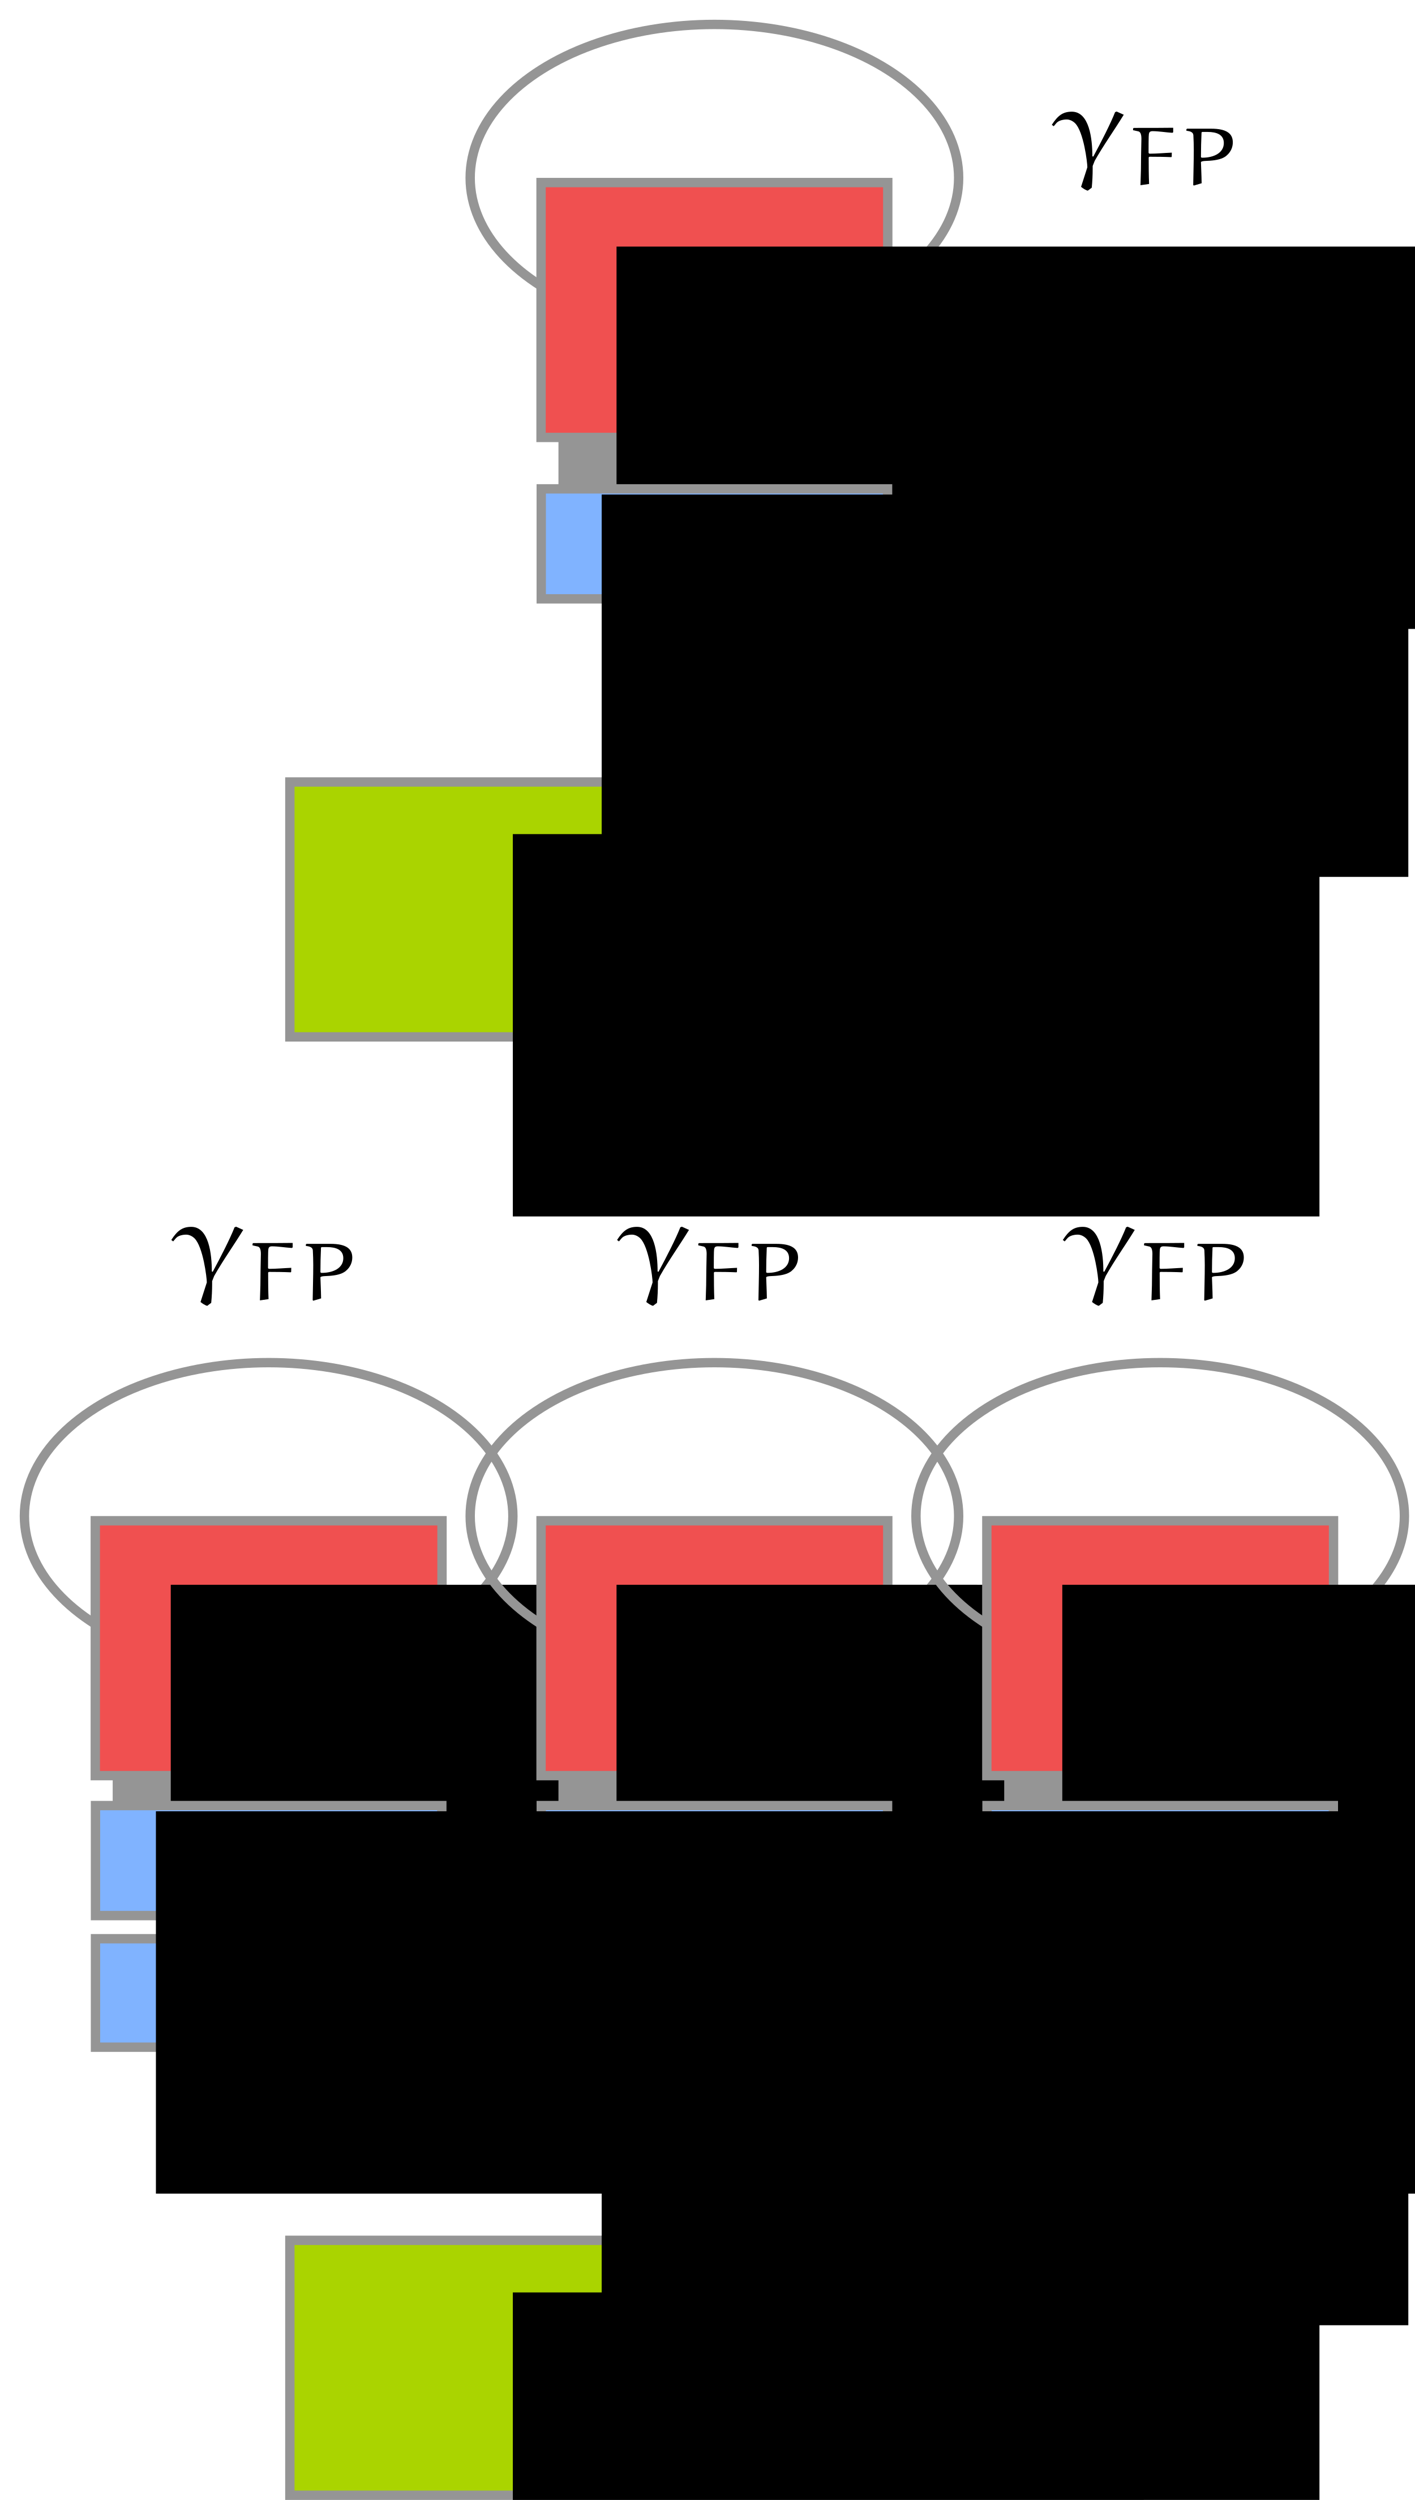 <?xml version="1.0" encoding="UTF-8" standalone="no"?>
<!-- Created with Inkscape (http://www.inkscape.org/) -->

<svg
   xmlns:dc="http://purl.org/dc/elements/1.1/"
   xmlns:cc="http://creativecommons.org/ns#"
   xmlns:rdf="http://www.w3.org/1999/02/22-rdf-syntax-ns#"
   xmlns:svg="http://www.w3.org/2000/svg"
   xmlns="http://www.w3.org/2000/svg"
   xmlns:xlink="http://www.w3.org/1999/xlink"
   xmlns:sodipodi="http://sodipodi.sourceforge.net/DTD/sodipodi-0.dtd"
   xmlns:inkscape="http://www.inkscape.org/namespaces/inkscape"
   width="151.176mm"
   height="266.908mm"
   viewBox="0 0 151.176 266.908"
   id="svg2"
   version="1.1"
   inkscape:version="0.91+devel+osxmenu r12922"
   sodipodi:docname="vn.svg">
  <defs
     id="defs4">
    <marker
       inkscape:isstock="true"
       style="overflow:visible"
       id="marker10275"
       refX="0"
       refY="0"
       orient="auto"
       inkscape:stockid="Arrow2Mend">
      <path
         inkscape:connector-curvature="0"
         transform="scale(-0.6)"
         d="M 8.719,4.034 -2.207,0.016 8.719,-4.002 c -1.745,2.372 -1.735,5.617 -6e-7,8.035 z"
         style="fill:#959595;fill-opacity:1;fill-rule:evenodd;stroke:#959595;stroke-width:0.625;stroke-linejoin:round;stroke-opacity:1"
         id="path10277" />
    </marker>
    <marker
       inkscape:isstock="true"
       style="overflow:visible"
       id="marker10179"
       refX="0"
       refY="0"
       orient="auto"
       inkscape:stockid="Arrow2Mend">
      <path
         inkscape:connector-curvature="0"
         transform="scale(-0.6)"
         d="M 8.719,4.034 -2.207,0.016 8.719,-4.002 c -1.745,2.372 -1.735,5.617 -6e-7,8.035 z"
         style="fill:#959595;fill-opacity:1;fill-rule:evenodd;stroke:#959595;stroke-width:0.625;stroke-linejoin:round;stroke-opacity:1"
         id="path10181" />
    </marker>
    <marker
       inkscape:isstock="true"
       style="overflow:visible"
       id="marker10089"
       refX="0"
       refY="0"
       orient="auto"
       inkscape:stockid="Arrow2Mend">
      <path
         inkscape:connector-curvature="0"
         transform="scale(-0.6)"
         d="M 8.719,4.034 -2.207,0.016 8.719,-4.002 c -1.745,2.372 -1.735,5.617 -6e-7,8.035 z"
         style="fill:#959595;fill-opacity:1;fill-rule:evenodd;stroke:#959595;stroke-width:0.625;stroke-linejoin:round;stroke-opacity:1"
         id="path10091" />
    </marker>
    <marker
       inkscape:stockid="Arrow2Mend"
       orient="auto"
       refY="0"
       refX="0"
       id="marker9307"
       style="overflow:visible"
       inkscape:isstock="true">
      <path
         id="path9309"
         style="fill:#959595;fill-opacity:1;fill-rule:evenodd;stroke:#959595;stroke-width:0.625;stroke-linejoin:round;stroke-opacity:1"
         d="M 8.719,4.034 -2.207,0.016 8.719,-4.002 c -1.745,2.372 -1.735,5.617 -6e-7,8.035 z"
         transform="scale(-0.6)"
         inkscape:connector-curvature="0" />
    </marker>
    <marker
       inkscape:stockid="Arrow2Mstart"
       orient="auto"
       refY="0"
       refX="0"
       id="marker9255"
       style="overflow:visible"
       inkscape:isstock="true">
      <path
         id="path9257"
         style="fill:#959595;fill-opacity:1;fill-rule:evenodd;stroke:#959595;stroke-width:0.625;stroke-linejoin:round;stroke-opacity:1"
         d="M 8.719,4.034 -2.207,0.016 8.719,-4.002 c -1.745,2.372 -1.735,5.617 -6e-7,8.035 z"
         transform="scale(0.6)"
         inkscape:connector-curvature="0" />
    </marker>
    <marker
       inkscape:isstock="true"
       style="overflow:visible"
       id="marker9123"
       refX="0"
       refY="0"
       orient="auto"
       inkscape:stockid="Arrow2Mend">
      <path
         transform="scale(-0.6)"
         d="M 8.719,4.034 -2.207,0.016 8.719,-4.002 c -1.745,2.372 -1.735,5.617 -6e-7,8.035 z"
         style="fill:#959595;fill-opacity:1;fill-rule:evenodd;stroke:#959595;stroke-width:0.625;stroke-linejoin:round;stroke-opacity:1"
         id="path9125"
         inkscape:connector-curvature="0" />
    </marker>
    <marker
       inkscape:isstock="true"
       style="overflow:visible"
       id="marker8733"
       refX="0"
       refY="0"
       orient="auto"
       inkscape:stockid="Arrow2Mend"
       inkscape:collect="always">
      <path
         transform="scale(-0.6)"
         d="M 8.719,4.034 -2.207,0.016 8.719,-4.002 c -1.745,2.372 -1.735,5.617 -6e-7,8.035 z"
         style="fill:#959595;fill-opacity:1;fill-rule:evenodd;stroke:#959595;stroke-width:0.625;stroke-linejoin:round;stroke-opacity:1"
         id="path8735"
         inkscape:connector-curvature="0" />
    </marker>
    <marker
       inkscape:isstock="true"
       style="overflow:visible"
       id="marker8687"
       refX="0"
       refY="0"
       orient="auto"
       inkscape:stockid="Arrow2Mstart"
       inkscape:collect="always">
      <path
         transform="scale(0.6)"
         d="M 8.719,4.034 -2.207,0.016 8.719,-4.002 c -1.745,2.372 -1.735,5.617 -6e-7,8.035 z"
         style="fill:#959595;fill-opacity:1;fill-rule:evenodd;stroke:#959595;stroke-width:0.625;stroke-linejoin:round;stroke-opacity:1"
         id="path8689"
         inkscape:connector-curvature="0" />
    </marker>
    <marker
       inkscape:stockid="Arrow2Mend"
       orient="auto"
       refY="0"
       refX="0"
       id="Arrow2Mend"
       style="overflow:visible"
       inkscape:isstock="true"
       inkscape:collect="always">
      <path
         id="path8204"
         style="fill:#959595;fill-opacity:1;fill-rule:evenodd;stroke:#959595;stroke-width:0.625;stroke-linejoin:round;stroke-opacity:1"
         d="M 8.719,4.034 -2.207,0.016 8.719,-4.002 c -1.745,2.372 -1.735,5.617 -6e-7,8.035 z"
         transform="scale(-0.6)"
         inkscape:connector-curvature="0" />
    </marker>
    <marker
       inkscape:stockid="Arrow1Sstart"
       orient="auto"
       refY="0"
       refX="0"
       id="Arrow1Sstart"
       style="overflow:visible"
       inkscape:isstock="true">
      <path
         id="path8189"
         d="M 0,0 5,-5 -12.5,0 5,5 0,0 Z"
         style="fill:#959595;fill-opacity:1;fill-rule:evenodd;stroke:#959595;stroke-width:1pt;stroke-opacity:1"
         transform="matrix(0.2,0,0,0.2,1.2,0)"
         inkscape:connector-curvature="0" />
    </marker>
    <marker
       inkscape:stockid="Arrow1Mend"
       orient="auto"
       refY="0"
       refX="0"
       id="Arrow1Mend"
       style="overflow:visible"
       inkscape:isstock="true">
      <path
         id="path8186"
         d="M 0,0 5,-5 -12.5,0 5,5 0,0 Z"
         style="fill:#959595;fill-opacity:1;fill-rule:evenodd;stroke:#959595;stroke-width:1pt;stroke-opacity:1"
         transform="matrix(-0.4,0,0,-0.4,-4,0)"
         inkscape:connector-curvature="0" />
    </marker>
    <g
       id="g9848">
      <symbol
         id="glyph0-0"
         overflow="visible">
        <path
           id="path9851"
           d=""
           style="stroke:none;" />
      </symbol>
      <symbol
         id="glyph0-1"
         overflow="visible">
        <path
           id="path9854"
           d="M 1.469 -9.109 C 2.875 -13.234 6.781 -13.266 7.172 -13.266 C 12.594 -13.266 12.984 -7 12.984 -4.156 C 12.984 -1.969 12.797 -1.359 12.547 -0.641 C 11.766 1.969 10.688 6.125 10.688 7.062 C 10.688 7.453 10.859 7.703 11.156 7.703 C 11.625 7.703 11.906 6.922 12.297 5.562 C 13.125 2.547 13.484 0.5 13.625 -0.609 C 13.703 -1.078 13.766 -1.547 13.906 -2.016 C 15.062 -5.562 17.359 -10.906 18.797 -13.734 C 19.047 -14.172 19.469 -14.953 19.469 -15.094 C 19.469 -15.453 19.109 -15.453 19.047 -15.453 C 18.938 -15.453 18.719 -15.453 18.609 -15.203 C 16.75 -11.797 15.312 -8.219 13.875 -4.594 C 13.844 -5.703 13.812 -8.422 12.406 -11.906 C 11.547 -14.094 10.109 -15.844 7.641 -15.844 C 3.156 -15.844 0.641 -10.406 0.641 -9.281 C 0.641 -8.922 0.969 -8.922 1.328 -8.922 Z M 1.469 -9.109 "
           style="stroke:none;" />
      </symbol>
      <symbol
         id="glyph1-0"
         overflow="visible">
        <path
           id="path9857"
           d=""
           style="stroke:none;" />
      </symbol>
      <symbol
         id="glyph1-1"
         overflow="visible">
        <path
           id="path9860"
           d="M 10.375 -15.172 C 10.594 -16.016 10.641 -16.25 12.531 -16.25 C 13.156 -16.25 13.453 -16.25 13.453 -16.766 C 13.453 -17 13.281 -17.156 13.062 -17.156 C 12.531 -17.156 11.906 -17.078 11.375 -17.078 C 10.828 -17.078 10.219 -17.047 9.672 -17.047 C 9.672 -17.047 7.938 -17.078 7.938 -17.078 C 7.375 -17.078 6.75 -17.156 6.203 -17.156 C 6.047 -17.156 5.672 -17.156 5.672 -16.594 C 5.672 -16.25 5.953 -16.25 6.5 -16.25 C 6.531 -16.25 7.031 -16.25 7.453 -16.203 C 7.953 -16.141 8.141 -16.125 8.141 -15.844 C 8.141 -15.688 8.078 -15.516 8.031 -15.312 L 4.703 -1.984 C 4.5 -1.156 4.422 -0.906 2.531 -0.906 C 1.859 -0.906 1.609 -0.906 1.609 -0.344 C 1.609 -0.328 1.609 0 2.016 0 C 2.766 0 4.641 -0.094 5.406 -0.094 L 7.125 -0.078 C 7.688 -0.078 8.312 0 8.859 0 C 9.016 0 9.391 0 9.391 -0.547 C 9.391 -0.906 9.094 -0.906 8.594 -0.906 C 8.531 -0.906 8.016 -0.906 7.5 -0.953 C 6.938 -1 6.938 -1.109 6.938 -1.328 C 6.938 -1.359 6.938 -1.5 7.031 -1.891 Z M 10.375 -15.172 "
           style="stroke:none;" />
      </symbol>
      <symbol
         id="glyph1-2"
         overflow="visible">
        <path
           id="path9863"
           d="M 20.812 -10.672 C 20.812 -14.609 17.984 -17.656 13.531 -17.656 C 7.531 -17.656 1.734 -12.031 1.734 -6.375 C 1.734 -2.328 4.719 0.5 9.047 0.5 C 15.016 0.5 20.812 -4.969 20.812 -10.672 Z M 9.234 -0.328 C 6.578 -0.328 4.312 -2.141 4.312 -5.844 C 4.312 -7.125 4.672 -10.703 6.984 -13.562 C 8.656 -15.625 11.094 -16.844 13.328 -16.844 C 15.938 -16.844 18.359 -15.188 18.359 -11.547 C 18.359 -9.719 17.578 -6.047 15.234 -3.359 C 13.484 -1.359 11.203 -0.328 9.234 -0.328 Z M 9.234 -0.328 "
           style="stroke:none;" />
      </symbol>
    </g>
    <clipPath
       id="clip1">
      <path
         id="path9866"
         d="M 0 0.18 L 19 0.18 L 19 24.531 L 0 24.531 Z M 0 0.18 " />
    </clipPath>
    <clipPath
       id="clip2">
      <path
         id="path9869"
         d="M 19 4 L 53.844 4 L 53.844 23 L 19 23 Z M 19 4 " />
    </clipPath>
    <g
       id="g9917">
      <symbol
         id="glyph0-0-0"
         overflow="visible">
        <path
           id="path9920"
           d=""
           style="stroke:none;" />
      </symbol>
      <symbol
         id="glyph0-1-7"
         overflow="visible">
        <path
           id="path9923"
           d="M 18.719 -16.859 L 18.25 -16.672 C 16.922 -13.266 13.984 -7.531 11.656 -3.234 L 11.375 -3.297 C 11.375 -8.531 10.5 -16.812 5.156 -16.812 C 2.406 -16.812 0.891 -15.594 -0.891 -12.844 L -0.328 -12.406 L 0.5 -13.375 C 1.219 -14.203 2.656 -14.453 3.625 -14.453 C 4.547 -14.453 5.453 -13.984 6.125 -13.344 C 8.75 -10.75 9.859 -1.406 9.859 0 L 7.953 5.922 C 8.578 6.422 9.219 6.844 9.969 7.094 L 11.188 6.172 C 11.375 4.297 11.469 2.328 11.469 0.438 C 11.469 0.141 11.469 -0.109 11.469 -0.391 L 12.078 -1.938 C 14.781 -6.734 18 -11.188 20.875 -15.891 Z M 18.719 -16.859 "
           style="stroke:none;" />
      </symbol>
      <symbol
         id="glyph1-0-2"
         overflow="visible">
        <path
           id="path9926"
           d=""
           style="stroke:none;" />
      </symbol>
      <symbol
         id="glyph1-1-8"
         overflow="visible">
        <path
           id="path9929"
           d="M 10.594 0.031 L 10.641 -0.578 C 10.625 -0.578 9.438 -0.859 8.812 -1 C 8.406 -1.078 8.031 -1.359 8.016 -1.75 C 7.703 -5.094 7.828 -8.531 7.828 -12.531 C 7.828 -14.312 7.656 -15.922 8.562 -16.094 L 10.453 -16.469 L 10.453 -17 L 10.297 -17.156 L 3.188 -17.156 L 2.984 -17 L 2.984 -16.453 C 5.266 -16 5.469 -16.125 5.531 -15.359 C 5.594 -14.406 5.594 -13.453 5.594 -12.484 L 5.594 -3.359 C 5.5 -1.281 5.875 -1.125 3.094 -0.625 L 3.094 0.031 Z M 10.594 0.031 "
           style="stroke:none;" />
      </symbol>
      <symbol
         id="glyph1-2-4"
         overflow="visible">
        <path
           id="path9932"
           d="M 2.812 -7.984 C 2.812 -5.453 3.422 -3.031 5.422 -1.25 C 6.781 -0.047 8.844 0.453 10.75 0.453 C 15.188 0.453 18.859 -1.359 20.219 -3.812 C 21.344 -5.844 21.375 -7.484 21.375 -9.141 C 21.375 -11.453 20.734 -14.094 18.984 -15.672 C 17.453 -17.031 15.219 -17.578 13.078 -17.578 C 10.469 -17.578 7.484 -17.078 5.672 -15.359 C 3.562 -13.391 2.812 -11.203 2.812 -7.984 Z M 5.453 -8.734 C 5.453 -12.609 7.359 -16.578 12.172 -16.578 C 16.969 -16.578 18.703 -12 18.703 -8.438 C 18.703 -4.703 16.953 -0.578 12.25 -0.578 C 11.125 -0.578 9.422 -0.828 7.703 -2.516 C 5.953 -4.219 5.453 -6.375 5.453 -8.734 Z M 5.453 -8.734 "
           style="stroke:none;" />
      </symbol>
    </g>
    <clipPath
       id="clip1-5">
      <path
         id="path9935"
         d="M 0 0.18 L 23 0.18 L 23 25 L 0 25 Z M 0 0.18 " />
    </clipPath>
    <clipPath
       id="clip2-6">
      <path
         id="path9938"
         d="M 26 4 L 57.891 4 L 57.891 23 L 26 23 Z M 26 4 " />
    </clipPath>
    <g
       id="g10018">
      <symbol
         id="glyph0-0-4"
         overflow="visible">
        <path
           id="path10021"
           d=""
           style="stroke:none;" />
      </symbol>
      <symbol
         id="glyph0-1-8"
         overflow="visible">
        <path
           id="path10024"
           d="M 18.719 -16.859 L 18.25 -16.672 C 16.922 -13.266 13.984 -7.531 11.656 -3.234 L 11.375 -3.297 C 11.375 -8.531 10.5 -16.812 5.156 -16.812 C 2.406 -16.812 0.891 -15.594 -0.891 -12.844 L -0.328 -12.406 L 0.5 -13.375 C 1.219 -14.203 2.656 -14.453 3.625 -14.453 C 4.547 -14.453 5.453 -13.984 6.125 -13.344 C 8.75 -10.75 9.859 -1.406 9.859 0 L 7.953 5.922 C 8.578 6.422 9.219 6.844 9.969 7.094 L 11.188 6.172 C 11.375 4.297 11.469 2.328 11.469 0.438 C 11.469 0.141 11.469 -0.109 11.469 -0.391 L 12.078 -1.938 C 14.781 -6.734 18 -11.188 20.875 -15.891 Z M 18.719 -16.859 "
           style="stroke:none;" />
      </symbol>
      <symbol
         id="glyph1-0-3"
         overflow="visible">
        <path
           id="path10027"
           d=""
           style="stroke:none;" />
      </symbol>
      <symbol
         id="glyph1-1-4"
         overflow="visible">
        <path
           id="path10030"
           d="M 4.312 -9.047 C 4.312 -6 4.25 -2.984 4.125 0.047 L 6.734 -0.328 C 6.625 -2.859 6.609 -5.75 6.609 -8.281 C 6.609 -8.469 6.781 -8.562 6.938 -8.562 C 8.938 -8.562 11.453 -8.531 13.438 -8.438 L 13.578 -8.562 L 13.609 -9.797 C 11.547 -9.719 8.984 -9.484 6.938 -9.484 C 6.672 -9.484 6.578 -9.688 6.578 -9.812 C 6.578 -15.109 6.625 -15.359 6.75 -15.719 C 6.875 -16.141 7.281 -16.297 7.688 -16.297 C 9.719 -16.297 11.75 -15.922 13.812 -15.797 L 14.031 -16 L 14.031 -17.328 C 11.984 -17.281 6.125 -17.281 2.078 -17.281 L 1.891 -17.094 L 1.891 -16.578 L 3.438 -16.25 C 4.547 -16 4.422 -14.156 4.391 -13.078 Z M 4.312 -9.047 "
           style="stroke:none;" />
      </symbol>
      <symbol
         id="glyph1-2-6"
         overflow="visible">
        <path
           id="path10033"
           d="M 8.766 -16.062 C 11.328 -16.062 13.656 -15.344 13.656 -12.703 C 13.656 -9.891 10.922 -8.266 7.062 -8.266 C 6.938 -8.266 6.734 -8.344 6.734 -8.562 C 6.734 -10.75 6.797 -13.578 6.906 -15.797 C 6.906 -15.922 6.984 -16.062 7.156 -16.062 Z M 6.938 -0.547 C 6.906 -3.094 6.734 -6.25 6.734 -6.875 C 6.734 -7.359 8.562 -7.281 9.422 -7.359 C 11.172 -7.484 13.359 -7.828 14.562 -8.984 C 15.766 -10.016 16.375 -11.453 16.375 -12.906 C 16.375 -15.594 14.469 -17.047 9.812 -17.047 L 2.531 -17.047 L 2.328 -16.875 L 2.328 -16.422 C 3.422 -16.297 4.375 -16.047 4.438 -15.062 C 4.516 -13.578 4.562 -12.109 4.562 -10.625 C 4.562 -7.078 4.438 -3.547 4.391 -0.031 L 4.562 0.156 Z M 6.938 -0.547 "
           style="stroke:none;" />
      </symbol>
    </g>
    <clipPath
       id="clip1-0">
      <path
         id="path10036"
         d="M 0 0.18 L 23 0.18 L 23 25 L 0 25 Z M 0 0.18 " />
    </clipPath>
  </defs>
  <sodipodi:namedview
     id="base"
     pagecolor="#ffffff"
     bordercolor="#666666"
     borderopacity="1.0"
     inkscape:pageopacity="0.0"
     inkscape:pageshadow="2"
     inkscape:zoom="0.35"
     inkscape:cx="283.24288"
     inkscape:cy="627.81563"
     inkscape:document-units="mm"
     inkscape:current-layer="layer1"
     showgrid="false"
     inkscape:snap-intersection-paths="true"
     inkscape:snap-bbox="false"
     inkscape:snap-bbox-midpoints="false"
     inkscape:snap-bbox-edge-midpoints="false"
     inkscape:snap-midpoints="true"
     inkscape:object-paths="true"
     inkscape:snap-smooth-nodes="true"
     inkscape:bbox-nodes="false"
     inkscape:bbox-paths="false"
     inkscape:snap-object-midpoints="false"
     inkscape:snap-global="true"
     fit-margin-top="0"
     fit-margin-left="0"
     fit-margin-right="0"
     fit-margin-bottom="0"
     showguides="true"
     inkscape:guide-bbox="true"
     inkscape:window-width="875"
     inkscape:window-height="701"
     inkscape:window-x="504"
     inkscape:window-y="79"
     inkscape:window-maximized="0" />
  <g
     inkscape:label="Layer 1"
     inkscape:groupmode="layer"
     id="layer1"
     transform="translate(-25.727,-7.891)">
    <path
       style="fill:none;fill-rule:evenodd;stroke:#959595;stroke-width:8;stroke-linecap:butt;stroke-linejoin:miter;stroke-miterlimit:4;stroke-dasharray:none;stroke-opacity:1"
       d="m 102.054,217.058 0,-7.56"
       id="path9699"
       inkscape:connector-curvature="0"
       sodipodi:nodetypes="cc" />
    <path
       sodipodi:nodetypes="cc"
       inkscape:connector-curvature="0"
       id="path9701"
       d="m 149.679,217.058 0,-7.56"
       style="fill:none;fill-rule:evenodd;stroke:#959595;stroke-width:8;stroke-linecap:butt;stroke-linejoin:miter;stroke-miterlimit:4;stroke-dasharray:none;stroke-opacity:1" />
    <path
       sodipodi:nodetypes="cc"
       inkscape:connector-curvature="0"
       id="path9697"
       d="m 54.429,217.058 -4e-6,-7.56"
       style="fill:none;fill-rule:evenodd;stroke:#959595;stroke-width:8;stroke-linecap:butt;stroke-linejoin:miter;stroke-miterlimit:4;stroke-dasharray:none;stroke-opacity:1" />
    <g
       id="g9799"
       transform="translate(10.583)">
      <path
         style="fill:none;fill-rule:evenodd;stroke:#959595;stroke-width:8;stroke-linecap:butt;stroke-linejoin:miter;stroke-miterlimit:4;stroke-dasharray:none;stroke-opacity:1"
         d="m 91.47,60.954 -4e-6,-7.56"
         id="path8953"
         inkscape:connector-curvature="0"
         sodipodi:nodetypes="cc" />
      <path
         sodipodi:nodetypes="cc"
         inkscape:connector-curvature="0"
         id="path8957"
         d="m 78.808,60.954 -4e-6,-7.56"
         style="fill:none;fill-rule:evenodd;stroke:#959595;stroke-width:8;stroke-linecap:butt;stroke-linejoin:miter;stroke-miterlimit:4;stroke-dasharray:none;stroke-opacity:1" />
      <path
         style="fill:none;fill-rule:evenodd;stroke:#959595;stroke-width:8;stroke-linecap:butt;stroke-linejoin:miter;stroke-miterlimit:4;stroke-dasharray:none;stroke-opacity:1"
         d="m 104.132,60.954 0,-7.56"
         id="path8959"
         inkscape:connector-curvature="0"
         sodipodi:nodetypes="cc" />
      <path
         style="fill:none;fill-rule:evenodd;stroke:#959595;stroke-width:4;stroke-linecap:butt;stroke-linejoin:miter;stroke-miterlimit:4;stroke-dasharray:none;stroke-opacity:1"
         d="m 91.47,96.106 -4e-6,-30.805"
         id="path8685"
         inkscape:connector-curvature="0"
         sodipodi:nodetypes="cc" />
      <path
         sodipodi:nodetypes="cc"
         inkscape:connector-curvature="0"
         id="path8170"
         d="m 91.47,96.106 -4e-6,-30.805"
         style="fill:none;fill-rule:evenodd;stroke:#959595;stroke-width:4;stroke-linecap:butt;stroke-linejoin:miter;stroke-miterlimit:4;stroke-dasharray:none;stroke-opacity:1" />
      <ellipse
         ry="16.382"
         rx="26.094"
         cy="26.881"
         cx="91.47"
         id="path8172"
         style="opacity:1;fill:none;fill-opacity:1;stroke:#959595;stroke-width:1;stroke-linecap:round;stroke-miterlimit:4;stroke-dasharray:none;stroke-opacity:1;marker-mid:url(#Arrow2Mend)" />
      <path
         style="fill:none;fill-rule:evenodd;stroke:#959595;stroke-width:1;stroke-linecap:butt;stroke-linejoin:miter;stroke-miterlimit:4;stroke-dasharray:none;stroke-opacity:1;marker-start:url(#marker8687);marker-end:url(#marker8733)"
         d="m 99.408,89.68 0,-16.871"
         id="path8520"
         inkscape:connector-curvature="0"
         sodipodi:nodetypes="cc" />
      <rect
         y="27.381"
         x="72.949"
         height="27.214"
         width="37.042"
         id="rect8148"
         style="opacity:1;fill:#f05050;fill-opacity:1;stroke:#959595;stroke-width:1;stroke-linecap:round;stroke-miterlimit:4;stroke-dasharray:none;stroke-opacity:1" />
      <rect
         style="opacity:1;fill:#aad400;fill-opacity:1;stroke:#959595;stroke-width:1;stroke-linecap:round;stroke-miterlimit:4;stroke-dasharray:none;stroke-opacity:1"
         id="rect8150"
         width="90.714"
         height="27.214"
         x="46.113"
         y="91.381" />
      <flowRoot
         transform="translate(10.213)"
         style="font-style:normal;font-variant:normal;font-weight:normal;font-stretch:normal;font-size:10.583px;line-height:125%;font-family:'Bangla Sangam MN';-inkscape-font-specification:'Bangla Sangam MN';letter-spacing:0px;word-spacing:0px;fill:#000000;fill-opacity:1;stroke:none;stroke-width:0.265px;stroke-linecap:butt;stroke-linejoin:miter;stroke-opacity:1"
         id="flowRoot8154"
         xml:space="preserve"><flowRegion
           style="stroke-width:0.265px"
           id="flowRegion8156"><rect
             style="stroke-width:0.07px"
             y="96.945"
             x="59.72"
             height="40.821"
             width="86.179"
             id="rect8158" /></flowRegion><flowPara
           style="font-style:normal;font-variant:normal;font-weight:normal;font-stretch:normal;font-family:'Droid Serif';-inkscape-font-specification:'Droid Serif';stroke-width:0.265px"
           id="flowPara8160">Memory</flowPara></flowRoot>      <flowRoot
         xml:space="preserve"
         id="flowRoot8162"
         style="font-style:normal;font-variant:normal;font-weight:normal;font-stretch:normal;font-size:10.583px;line-height:125%;font-family:'Bangla Sangam MN';-inkscape-font-specification:'Bangla Sangam MN';letter-spacing:0px;word-spacing:0px;fill:#000000;fill-opacity:1;stroke:none;stroke-width:0.265px;stroke-linecap:butt;stroke-linejoin:miter;stroke-opacity:1"
         transform="translate(21.293,-62.726)"><flowRegion
           id="flowRegion8164"
           style="stroke-width:0.265px"><rect
             id="rect8166"
             width="86.179"
             height="40.821"
             x="59.72"
             y="96.945"
             style="stroke-width:0.07px" /></flowRegion><flowPara
           id="flowPara8168"
           style="font-style:normal;font-variant:normal;font-weight:normal;font-stretch:normal;font-family:'Droid Serif';-inkscape-font-specification:'Droid Serif';stroke-width:0.265px">CPU</flowPara></flowRoot>      <rect
         y="60.085"
         x="72.97"
         height="11.744"
         width="37"
         id="rect8636"
         style="opacity:1;fill:#80b3ff;fill-opacity:1;stroke:#959595;stroke-width:1;stroke-linecap:round;stroke-miterlimit:4;stroke-dasharray:none;stroke-opacity:1" />
      <flowRoot
         xml:space="preserve"
         id="flowRoot8641"
         style="font-style:normal;font-variant:normal;font-weight:normal;font-stretch:normal;font-size:10.583px;line-height:125%;font-family:'Bangla Sangam MN';-inkscape-font-specification:'Bangla Sangam MN';letter-spacing:0px;word-spacing:0px;fill:#000000;fill-opacity:1;stroke:none;stroke-width:0.265px;stroke-linecap:butt;stroke-linejoin:miter;stroke-opacity:1"
         transform="translate(19.707,-36.253)"><flowRegion
           id="flowRegion8643"
           style="stroke-width:0.265px"><rect
             id="rect8645"
             width="86.179"
             height="40.821"
             x="59.72"
             y="96.945"
             style="stroke-width:0.07px" /></flowRegion><flowPara
           id="flowPara8647"
           style="font-style:normal;font-variant:normal;font-weight:normal;font-stretch:normal;font-size:8.467px;font-family:'Droid Serif';-inkscape-font-specification:'Droid Serif';stroke-width:0.265px">Cache</flowPara></flowRoot>    </g>
    <path
       style="fill:none;fill-rule:evenodd;stroke:#959595;stroke-width:8;stroke-linecap:butt;stroke-linejoin:miter;stroke-miterlimit:4;stroke-dasharray:none;stroke-opacity:1"
       d="m 54.429,203.829 -4e-6,-7.56"
       id="path9175"
       inkscape:connector-curvature="0"
       sodipodi:nodetypes="cc" />
    <path
       sodipodi:nodetypes="cc"
       inkscape:connector-curvature="0"
       id="path9177"
       d="m 41.766,203.829 -4e-6,-7.56"
       style="fill:none;fill-rule:evenodd;stroke:#959595;stroke-width:8;stroke-linecap:butt;stroke-linejoin:miter;stroke-miterlimit:4;stroke-dasharray:none;stroke-opacity:1" />
    <path
       style="fill:none;fill-rule:evenodd;stroke:#959595;stroke-width:8;stroke-linecap:butt;stroke-linejoin:miter;stroke-miterlimit:4;stroke-dasharray:none;stroke-opacity:1"
       d="m 67.091,203.829 0,-7.56"
       id="path9179"
       inkscape:connector-curvature="0"
       sodipodi:nodetypes="cc" />
    <path
       sodipodi:nodetypes="cc"
       inkscape:connector-curvature="0"
       id="path9183"
       d="m 102.054,251.81 0,-30.805"
       style="fill:none;fill-rule:evenodd;stroke:#959595;stroke-width:4;stroke-linecap:butt;stroke-linejoin:miter;stroke-miterlimit:4;stroke-dasharray:none;stroke-opacity:1" />
    <ellipse
       ry="16.382"
       rx="26.094"
       cy="169.756"
       cx="54.429"
       id="ellipse9185"
       style="opacity:1;fill:none;fill-opacity:1;stroke:#959595;stroke-width:1;stroke-linecap:round;stroke-miterlimit:4;stroke-dasharray:none;stroke-opacity:1;marker-mid:url(#marker10275)" />
    <path
       style="fill:none;fill-rule:evenodd;stroke:#959595;stroke-width:1;stroke-linecap:butt;stroke-linejoin:miter;stroke-miterlimit:4;stroke-dasharray:none;stroke-opacity:1;marker-start:url(#marker9255);marker-end:url(#marker9307)"
       d="m 109.991,245.784 0,-18.194"
       id="path9187"
       inkscape:connector-curvature="0"
       sodipodi:nodetypes="cc" />
    <rect
       y="170.256"
       x="35.908"
       height="27.214"
       width="37.042"
       id="rect9189"
       style="opacity:1;fill:#f05050;fill-opacity:1;stroke:#959595;stroke-width:1;stroke-linecap:round;stroke-miterlimit:4;stroke-dasharray:none;stroke-opacity:1" />
    <rect
       style="opacity:1;fill:#aad400;fill-opacity:1;stroke:#959595;stroke-width:1;stroke-linecap:round;stroke-miterlimit:4;stroke-dasharray:none;stroke-opacity:1"
       id="rect9191"
       width="90.714"
       height="27.214"
       x="56.696"
       y="247.085" />
    <flowRoot
       transform="translate(20.797,155.704)"
       style="font-style:normal;font-variant:normal;font-weight:normal;font-stretch:normal;font-size:10.583px;line-height:125%;font-family:'Bangla Sangam MN';-inkscape-font-specification:'Bangla Sangam MN';letter-spacing:0px;word-spacing:0px;fill:#000000;fill-opacity:1;stroke:none;stroke-width:0.265px;stroke-linecap:butt;stroke-linejoin:miter;stroke-opacity:1"
       id="flowRoot9193"
       xml:space="preserve"><flowRegion
         style="stroke-width:0.265px"
         id="flowRegion9195"><rect
           style="stroke-width:0.07px"
           y="96.945"
           x="59.72"
           height="40.821"
           width="86.179"
           id="rect9197" /></flowRegion><flowPara
         style="font-style:normal;font-variant:normal;font-weight:normal;font-stretch:normal;font-family:'Droid Serif';-inkscape-font-specification:'Droid Serif';stroke-width:0.265px"
         id="flowPara9199">Memory</flowPara></flowRoot>    <flowRoot
       xml:space="preserve"
       id="flowRoot9201"
       style="font-style:normal;font-variant:normal;font-weight:normal;font-stretch:normal;font-size:10.583px;line-height:125%;font-family:'Bangla Sangam MN';-inkscape-font-specification:'Bangla Sangam MN';letter-spacing:0px;word-spacing:0px;fill:#000000;fill-opacity:1;stroke:none;stroke-width:0.265px;stroke-linecap:butt;stroke-linejoin:miter;stroke-opacity:1"
       transform="translate(-15.749,80.149)"><flowRegion
         id="flowRegion9203"
         style="stroke-width:0.265px"><rect
           id="rect9205"
           width="86.179"
           height="40.821"
           x="59.72"
           y="96.945"
           style="stroke-width:0.07px" /></flowRegion><flowPara
         id="flowPara9207"
         style="font-style:normal;font-variant:normal;font-weight:normal;font-stretch:normal;font-family:'Droid Serif';-inkscape-font-specification:'Droid Serif';stroke-width:0.265px">CPU</flowPara></flowRoot>    <path
       sodipodi:nodetypes="cc"
       inkscape:connector-curvature="0"
       id="path9219"
       d="m 102.054,203.829 0,-7.56"
       style="fill:none;fill-rule:evenodd;stroke:#959595;stroke-width:8;stroke-linecap:butt;stroke-linejoin:miter;stroke-miterlimit:4;stroke-dasharray:none;stroke-opacity:1" />
    <path
       style="fill:none;fill-rule:evenodd;stroke:#959595;stroke-width:8;stroke-linecap:butt;stroke-linejoin:miter;stroke-miterlimit:4;stroke-dasharray:none;stroke-opacity:1"
       d="m 89.391,203.829 -4e-6,-7.56"
       id="path9221"
       inkscape:connector-curvature="0"
       sodipodi:nodetypes="cc" />
    <path
       sodipodi:nodetypes="cc"
       inkscape:connector-curvature="0"
       id="path9223"
       d="m 114.716,203.829 0,-7.56"
       style="fill:none;fill-rule:evenodd;stroke:#959595;stroke-width:8;stroke-linecap:butt;stroke-linejoin:miter;stroke-miterlimit:4;stroke-dasharray:none;stroke-opacity:1" />
    <ellipse
       style="opacity:1;fill:none;fill-opacity:1;stroke:#959595;stroke-width:1;stroke-linecap:round;stroke-miterlimit:4;stroke-dasharray:none;stroke-opacity:1;marker-mid:url(#marker10179)"
       id="ellipse9225"
       cx="102.054"
       cy="169.756"
       rx="26.094"
       ry="16.382" />
    <rect
       style="opacity:1;fill:#f05050;fill-opacity:1;stroke:#959595;stroke-width:1;stroke-linecap:round;stroke-miterlimit:4;stroke-dasharray:none;stroke-opacity:1"
       id="rect9227"
       width="37.042"
       height="27.214"
       x="83.533"
       y="170.256" />
    <flowRoot
       transform="translate(31.876,80.149)"
       style="font-style:normal;font-variant:normal;font-weight:normal;font-stretch:normal;font-size:10.583px;line-height:125%;font-family:'Bangla Sangam MN';-inkscape-font-specification:'Bangla Sangam MN';letter-spacing:0px;word-spacing:0px;fill:#000000;fill-opacity:1;stroke:none;stroke-width:0.265px;stroke-linecap:butt;stroke-linejoin:miter;stroke-opacity:1"
       id="flowRoot9229"
       xml:space="preserve"><flowRegion
         style="stroke-width:0.265px"
         id="flowRegion9231"><rect
           style="stroke-width:0.07px"
           y="96.945"
           x="59.72"
           height="40.821"
           width="86.179"
           id="rect9233" /></flowRegion><flowPara
         style="font-style:normal;font-variant:normal;font-weight:normal;font-stretch:normal;font-family:'Droid Serif';-inkscape-font-specification:'Droid Serif';stroke-width:0.265px"
         id="flowPara9235">CPU</flowPara></flowRoot>    <path
       style="fill:none;fill-rule:evenodd;stroke:#959595;stroke-width:8;stroke-linecap:butt;stroke-linejoin:miter;stroke-miterlimit:4;stroke-dasharray:none;stroke-opacity:1"
       d="m 149.679,203.829 0,-7.56"
       id="path9237"
       inkscape:connector-curvature="0"
       sodipodi:nodetypes="cc" />
    <path
       sodipodi:nodetypes="cc"
       inkscape:connector-curvature="0"
       id="path9239"
       d="m 137.016,203.829 0,-7.56"
       style="fill:none;fill-rule:evenodd;stroke:#959595;stroke-width:8;stroke-linecap:butt;stroke-linejoin:miter;stroke-miterlimit:4;stroke-dasharray:none;stroke-opacity:1" />
    <path
       style="fill:none;fill-rule:evenodd;stroke:#959595;stroke-width:8;stroke-linecap:butt;stroke-linejoin:miter;stroke-miterlimit:4;stroke-dasharray:none;stroke-opacity:1"
       d="m 162.341,203.829 0,-7.56"
       id="path9241"
       inkscape:connector-curvature="0"
       sodipodi:nodetypes="cc" />
    <ellipse
       ry="16.382"
       rx="26.094"
       cy="169.756"
       cx="149.679"
       id="ellipse9243"
       style="opacity:1;fill:none;fill-opacity:1;stroke:#959595;stroke-width:1;stroke-linecap:round;stroke-miterlimit:4;stroke-dasharray:none;stroke-opacity:1;marker-mid:url(#marker10089)" />
    <rect
       y="170.256"
       x="131.158"
       height="27.214"
       width="37.042"
       id="rect9245"
       style="opacity:1;fill:#f05050;fill-opacity:1;stroke:#959595;stroke-width:1;stroke-linecap:round;stroke-miterlimit:4;stroke-dasharray:none;stroke-opacity:1" />
    <flowRoot
       xml:space="preserve"
       id="flowRoot9247"
       style="font-style:normal;font-variant:normal;font-weight:normal;font-stretch:normal;font-size:10.583px;line-height:125%;font-family:'Bangla Sangam MN';-inkscape-font-specification:'Bangla Sangam MN';letter-spacing:0px;word-spacing:0px;fill:#000000;fill-opacity:1;stroke:none;stroke-width:0.265px;stroke-linecap:butt;stroke-linejoin:miter;stroke-opacity:1"
       transform="translate(79.501,80.149)"><flowRegion
         id="flowRegion9249"
         style="stroke-width:0.265px"><rect
           id="rect9251"
           width="86.179"
           height="40.821"
           x="59.72"
           y="96.945"
           style="stroke-width:0.07px" /></flowRegion><flowPara
         id="flowPara9253"
         style="font-style:normal;font-variant:normal;font-weight:normal;font-stretch:normal;font-family:'Droid Serif';-inkscape-font-specification:'Droid Serif';stroke-width:0.265px">CPU</flowPara></flowRoot>    <rect
       y="214.883"
       x="35.929"
       height="11.581"
       width="132.25"
       id="rect9209"
       style="opacity:1;fill:#80b3ff;fill-opacity:1;stroke:#959595;stroke-width:1;stroke-linecap:round;stroke-miterlimit:4;stroke-dasharray:none;stroke-opacity:1" />
    <flowRoot
       xml:space="preserve"
       id="flowRoot9211"
       style="font-style:normal;font-variant:normal;font-weight:normal;font-stretch:normal;font-size:10.583px;line-height:125%;font-family:'Bangla Sangam MN';-inkscape-font-specification:'Bangla Sangam MN';letter-spacing:0px;word-spacing:0px;fill:#000000;fill-opacity:1;stroke:none;stroke-width:0.265px;stroke-linecap:butt;stroke-linejoin:miter;stroke-opacity:1"
       transform="translate(30.29,118.382)"><flowRegion
         id="flowRegion9213"
         style="stroke-width:0.265px"><rect
           id="rect9215"
           width="86.179"
           height="40.821"
           x="59.72"
           y="96.945"
           style="stroke-width:0.07px" /></flowRegion><flowPara
         id="flowPara9217"
         style="font-style:normal;font-variant:normal;font-weight:normal;font-stretch:normal;font-size:8.467px;font-family:'Droid Serif';-inkscape-font-specification:'Droid Serif';stroke-width:0.265px">Cache</flowPara></flowRoot>    <rect
       y="200.668"
       x="35.929"
       height="11.744"
       width="37"
       id="rect9691"
       style="opacity:1;fill:#80b3ff;fill-opacity:1;stroke:#959595;stroke-width:1;stroke-linecap:round;stroke-miterlimit:4;stroke-dasharray:none;stroke-opacity:1" />
    <rect
       style="opacity:1;fill:#80b3ff;fill-opacity:1;stroke:#959595;stroke-width:1;stroke-linecap:round;stroke-miterlimit:4;stroke-dasharray:none;stroke-opacity:1"
       id="rect9693"
       width="37"
       height="11.744"
       x="83.554"
       y="200.668" />
    <rect
       y="200.668"
       x="131.179"
       height="11.744"
       width="37"
       id="rect9695"
       style="opacity:1;fill:#80b3ff;fill-opacity:1;stroke:#959595;stroke-width:1;stroke-linecap:round;stroke-miterlimit:4;stroke-dasharray:none;stroke-opacity:1" />
    <flowRoot
       transform="translate(30.29,104.331)"
       style="font-style:normal;font-variant:normal;font-weight:normal;font-stretch:normal;font-size:10.583px;line-height:125%;font-family:'Bangla Sangam MN';-inkscape-font-specification:'Bangla Sangam MN';letter-spacing:0px;word-spacing:0px;fill:#000000;fill-opacity:1;stroke:none;stroke-width:0.265px;stroke-linecap:butt;stroke-linejoin:miter;stroke-opacity:1"
       id="flowRoot9775"
       xml:space="preserve"><flowRegion
         style="stroke-width:0.265px"
         id="flowRegion9777"><rect
           style="stroke-width:0.07px"
           y="96.945"
           x="59.72"
           height="40.821"
           width="86.179"
           id="rect9779" /></flowRegion><flowPara
         style="font-style:normal;font-variant:normal;font-weight:normal;font-stretch:normal;font-size:8.467px;font-family:'Droid Serif';-inkscape-font-specification:'Droid Serif';stroke-width:0.265px"
         id="flowPara9781">Cache</flowPara></flowRoot>    <flowRoot
       xml:space="preserve"
       id="flowRoot9783"
       style="font-style:normal;font-variant:normal;font-weight:normal;font-stretch:normal;font-size:10.583px;line-height:125%;font-family:'Bangla Sangam MN';-inkscape-font-specification:'Bangla Sangam MN';letter-spacing:0px;word-spacing:0px;fill:#000000;fill-opacity:1;stroke:none;stroke-width:0.265px;stroke-linecap:butt;stroke-linejoin:miter;stroke-opacity:1"
       transform="translate(-17.335,104.331)"><flowRegion
         id="flowRegion9785"
         style="stroke-width:0.265px"><rect
           id="rect9787"
           width="86.179"
           height="40.821"
           x="59.72"
           y="96.945"
           style="stroke-width:0.07px" /></flowRegion><flowPara
         id="flowPara9789"
         style="font-style:normal;font-variant:normal;font-weight:normal;font-stretch:normal;font-size:8.467px;font-family:'Droid Serif';-inkscape-font-specification:'Droid Serif';stroke-width:0.265px">Cache</flowPara></flowRoot>    <flowRoot
       transform="translate(77.915,104.331)"
       style="font-style:normal;font-variant:normal;font-weight:normal;font-stretch:normal;font-size:10.583px;line-height:125%;font-family:'Bangla Sangam MN';-inkscape-font-specification:'Bangla Sangam MN';letter-spacing:0px;word-spacing:0px;fill:#000000;fill-opacity:1;stroke:none;stroke-width:0.265px;stroke-linecap:butt;stroke-linejoin:miter;stroke-opacity:1"
       id="flowRoot9791"
       xml:space="preserve"><flowRegion
         style="stroke-width:0.265px"
         id="flowRegion9793"><rect
           style="stroke-width:0.07px"
           y="96.945"
           x="59.72"
           height="40.821"
           width="86.179"
           id="rect9795" /></flowRegion><flowPara
         style="font-style:normal;font-variant:normal;font-weight:normal;font-stretch:normal;font-size:8.467px;font-family:'Droid Serif';-inkscape-font-specification:'Droid Serif';stroke-width:0.265px"
         id="flowPara9797">Cache</flowPara></flowRoot>    <g
       id="surface1132512"
       transform="matrix(0.353,0,0,0.353,115.833,77.912)">
      <g
         id="g9941"
         clip-path="url(#clip1-5)"
         style="clip-rule:nonzero">
        <g
           id="g9943"
           style="fill:#000000;fill-opacity:1">
          <use
             id="use9945"
             y="17.126"
             x="1.507"
             xlink:href="#glyph0-1-7"
             width="100%"
             height="100%" />
        </g>
      </g>
      <g
         id="g9947"
         clip-path="url(#clip2-6)"
         style="clip-rule:nonzero">
        <g
           id="g9949"
           style="fill:#000000;fill-opacity:1">
          <use
             id="use9951"
             y="22.504"
             x="23.316"
             xlink:href="#glyph1-1-8"
             width="100%"
             height="100%" />
          <use
             id="use9953"
             y="22.504"
             x="36.035"
             xlink:href="#glyph1-2-4"
             width="100%"
             height="100%" />
        </g>
      </g>
    </g>
    <g
       transform="matrix(0.353,0,0,0.353,115.833,231.371)"
       id="g9982">
      <g
         style="clip-rule:nonzero"
         clip-path="url(#clip1-5)"
         id="g9984">
        <g
           style="fill:#000000;fill-opacity:1"
           id="g9986">
          <use
             height="100%"
             width="100%"
             xlink:href="#glyph0-1-7"
             x="1.507"
             y="17.126"
             id="use9988" />
        </g>
      </g>
      <g
         style="clip-rule:nonzero"
         clip-path="url(#clip2-6)"
         id="g9990">
        <g
           style="fill:#000000;fill-opacity:1"
           id="g9992">
          <use
             height="100%"
             width="100%"
             xlink:href="#glyph1-1-8"
             x="23.316"
             y="22.504"
             id="use9994" />
          <use
             height="100%"
             width="100%"
             xlink:href="#glyph1-2-4"
             x="36.035"
             y="22.504"
             id="use9996" />
        </g>
      </g>
    </g>
    <g
       id="surface1155353"
       transform="matrix(0.353,0,0,0.353,137.886,19.704)">
      <g
         id="g10039"
         clip-path="url(#clip1-0)"
         style="clip-rule:nonzero">
        <g
           id="g10041"
           style="fill:#000000;fill-opacity:1">
          <use
             id="use10043"
             y="17.126"
             x="1.507"
             xlink:href="#glyph0-1-8"
             width="100%"
             height="100%" />
        </g>
      </g>
      <g
         id="g10045"
         style="fill:#000000;fill-opacity:1">
        <use
           id="use10047"
           y="22.504"
           x="23.316"
           xlink:href="#glyph1-1-4"
           width="100%"
           height="100%" />
        <use
           id="use10049"
           y="22.504"
           x="39.015"
           xlink:href="#glyph1-2-6"
           width="100%"
           height="100%" />
      </g>
    </g>
    <g
       transform="matrix(0.353,0,0,0.353,139.061,138.766)"
       id="g10075">
      <g
         style="clip-rule:nonzero"
         clip-path="url(#clip1-0)"
         id="g10077">
        <g
           style="fill:#000000;fill-opacity:1"
           id="g10079">
          <use
             height="100%"
             width="100%"
             xlink:href="#glyph0-1-8"
             x="1.507"
             y="17.126"
             id="use10081" />
        </g>
      </g>
      <g
         style="fill:#000000;fill-opacity:1"
         id="g10083">
        <use
           height="100%"
           width="100%"
           xlink:href="#glyph1-1-4"
           x="23.316"
           y="22.504"
           id="use10085" />
        <use
           height="100%"
           width="100%"
           xlink:href="#glyph1-2-6"
           x="39.015"
           y="22.504"
           id="use10087" />
      </g>
    </g>
    <g
       id="g10165"
       transform="matrix(0.353,0,0,0.353,91.436,138.766)">
      <g
         id="g10167"
         clip-path="url(#clip1-0)"
         style="clip-rule:nonzero">
        <g
           id="g10169"
           style="fill:#000000;fill-opacity:1">
          <use
             id="use10171"
             y="17.126"
             x="1.507"
             xlink:href="#glyph0-1-8"
             width="100%"
             height="100%" />
        </g>
      </g>
      <g
         id="g10173"
         style="fill:#000000;fill-opacity:1">
        <use
           id="use10175"
           y="22.504"
           x="23.316"
           xlink:href="#glyph1-1-4"
           width="100%"
           height="100%" />
        <use
           id="use10177"
           y="22.504"
           x="39.015"
           xlink:href="#glyph1-2-6"
           width="100%"
           height="100%" />
      </g>
    </g>
    <g
       transform="matrix(0.353,0,0,0.353,43.811,138.766)"
       id="g10261">
      <g
         style="clip-rule:nonzero"
         clip-path="url(#clip1-0)"
         id="g10263">
        <g
           style="fill:#000000;fill-opacity:1"
           id="g10265">
          <use
             height="100%"
             width="100%"
             xlink:href="#glyph0-1-8"
             x="1.507"
             y="17.126"
             id="use10267" />
        </g>
      </g>
      <g
         style="fill:#000000;fill-opacity:1"
         id="g10269">
        <use
           height="100%"
           width="100%"
           xlink:href="#glyph1-1-4"
           x="23.316"
           y="22.504"
           id="use10271" />
        <use
           height="100%"
           width="100%"
           xlink:href="#glyph1-2-6"
           x="39.015"
           y="22.504"
           id="use10273" />
      </g>
    </g>
  </g>
</svg>

